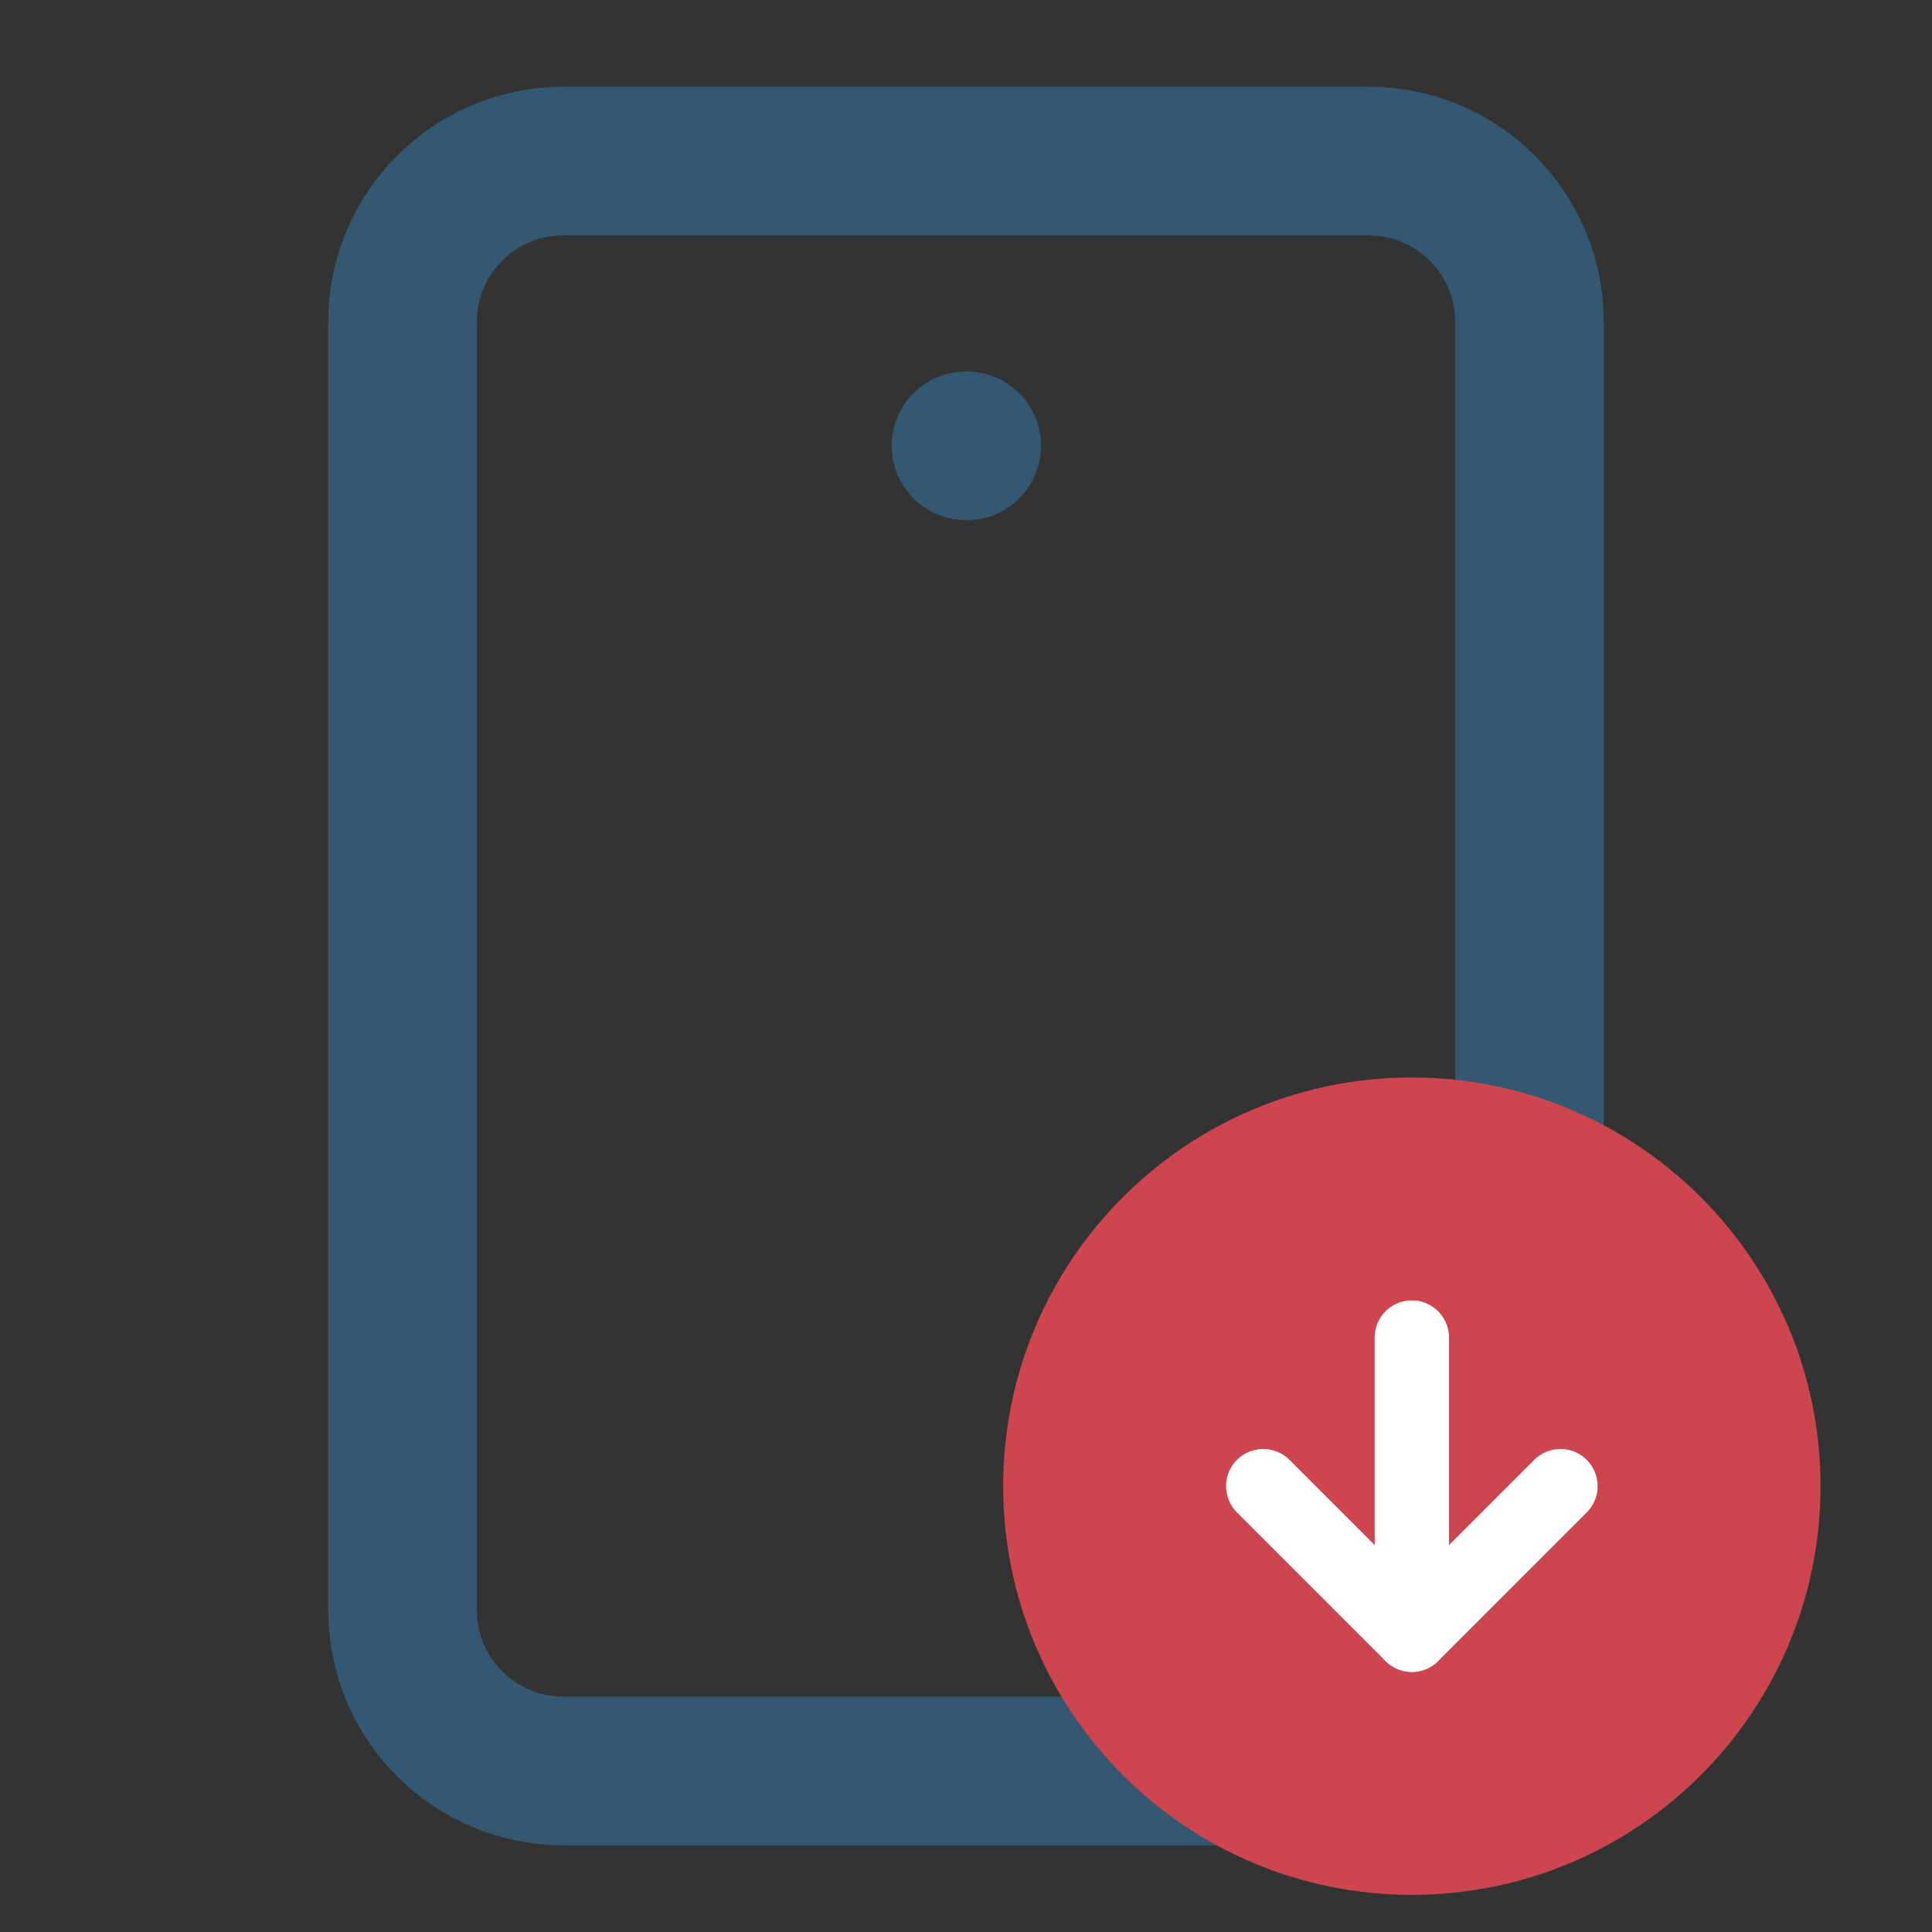 <svg width="26" height="26" viewBox="0 0 26 26" fill="none" xmlns="http://www.w3.org/2000/svg">
<rect x="0" y="0" width="26" height="26" fill="#333333" stroke="none"/>
<path d="M18.417 2.167H7.583C6.387 2.167 5.417 3.137 5.417 4.333V21.667C5.417 22.863 6.387 23.833 7.583 23.833H18.417C19.613 23.833 20.583 22.863 20.583 21.667V4.333C20.583 3.137 19.613 2.167 18.417 2.167Z" stroke="#345772" stroke-width="2" stroke-linecap="round" stroke-linejoin="round"/>
<path d="M13 6H13.01" stroke="#345772" stroke-width="2" stroke-linecap="round" stroke-linejoin="round"/>
<g clip-path="url(#clip0_56_164)">
<path d="M19 25C21.761 25 24 22.761 24 20C24 17.239 21.761 15 19 15C16.239 15 14 17.239 14 20C14 22.761 16.239 25 19 25Z" fill="#CD454E" stroke="#CD454E" stroke-linecap="round" stroke-linejoin="round"/>
<path d="M17 20L19 22L21 20" stroke="white" stroke-linecap="round" stroke-linejoin="round"/>
<path d="M19 18V22" stroke="white" stroke-linecap="round" stroke-linejoin="round"/>
</g>
<defs>
<clipPath id="clip0_56_164">
<rect width="12" height="12" fill="white" transform="translate(13 14)"/>
</clipPath>
</defs>
</svg>
